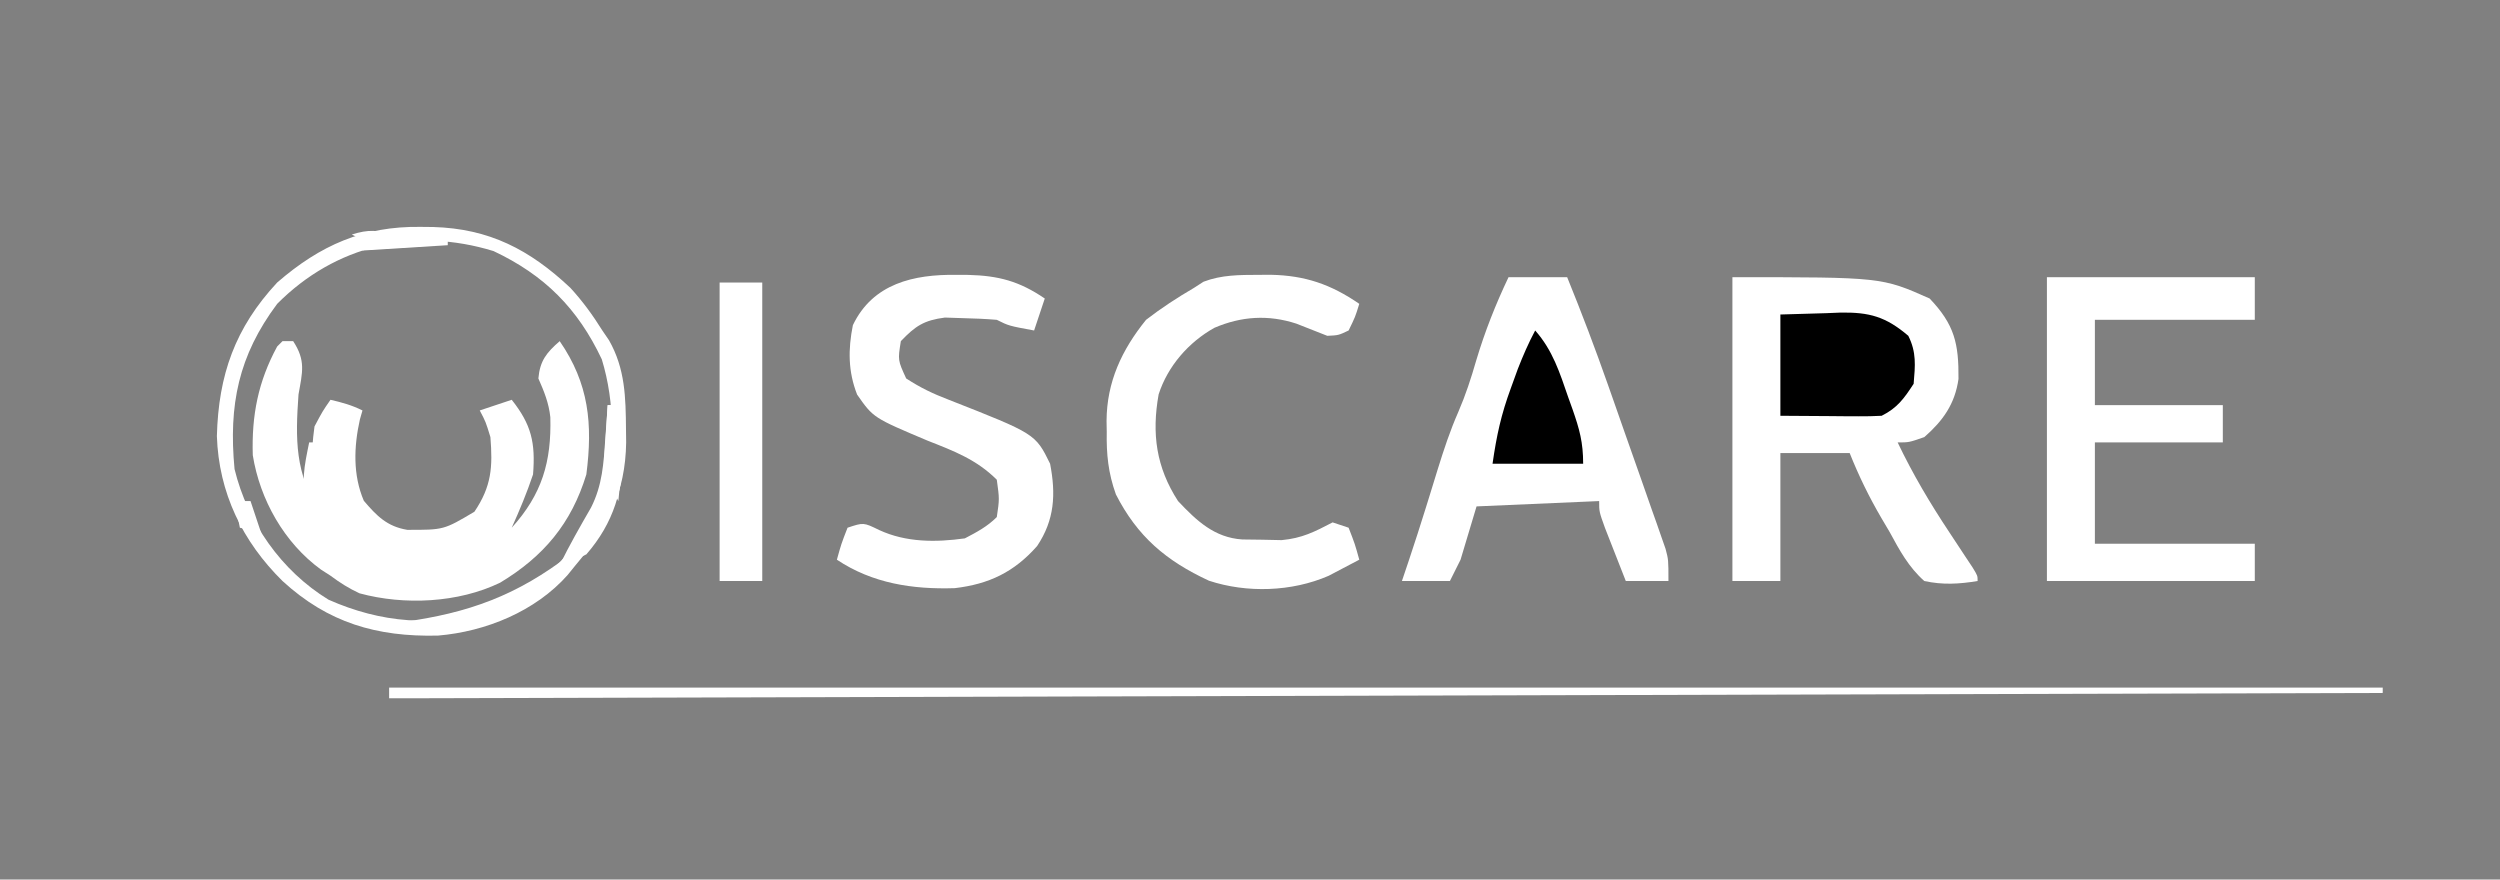 <?xml version="1.0" encoding="UTF-8"?>
<svg version="1.1" xmlns="http://www.w3.org/2000/svg" width="469" height="165">
<rect width="100%" height="100%" fill="#808080" stroke="none"/>
<path d="M0 0 C28 0 28 0 37 4 C41.682 8.916 42.467 12.446 42.414 19.094 C41.746 23.782 39.527 26.911 36 30 C33.125 31 33.125 31 31 31 C33.845 36.967 37.095 42.435 40.75 47.938 C41.747 49.445 42.742 50.954 43.734 52.465 C44.17 53.121 44.605 53.777 45.054 54.453 C46 56 46 56 46 57 C42.518 57.574 39.465 57.751 36 57 C33.056 54.389 31.364 51.247 29.5 47.812 C28.99 46.948 28.479 46.084 27.953 45.193 C25.612 41.173 23.737 37.342 22 33 C17.71 33 13.42 33 9 33 C9 40.92 9 48.84 9 57 C6.03 57 3.06 57 0 57 C0 38.19 0 19.38 0 0 Z " fill="#fff" transform="translate(325,52)"/>
<path d="M0 0 C3.63 0 7.26 0 11 0 C13.72 6.698 16.279 13.422 18.672 20.242 C18.999 21.173 19.326 22.104 19.664 23.063 C20.347 25.01 21.029 26.958 21.71 28.906 C22.755 31.89 23.809 34.871 24.863 37.852 C25.529 39.752 26.195 41.653 26.859 43.555 C27.333 44.888 27.333 44.888 27.816 46.247 C28.103 47.076 28.39 47.904 28.687 48.757 C29.068 49.845 29.068 49.845 29.457 50.954 C30 53 30 53 30 57 C27.36 57 24.72 57 22 57 C21.163 54.877 20.33 52.751 19.5 50.625 C19.036 49.442 18.572 48.258 18.094 47.039 C17 44 17 44 17 42 C9.41 42.33 1.82 42.66 -6 43 C-6.99 46.3 -7.98 49.6 -9 53 C-9.66 54.32 -10.32 55.64 -11 57 C-13.97 57 -16.94 57 -20 57 C-19.567 55.714 -19.134 54.427 -18.688 53.102 C-17.591 49.814 -16.527 46.52 -15.5 43.211 C-15.252 42.414 -15.005 41.618 -14.75 40.797 C-14.248 39.175 -13.748 37.553 -13.25 35.93 C-12.123 32.313 -10.962 28.781 -9.434 25.312 C-8.049 22.112 -7.026 18.973 -6.062 15.625 C-4.43 10.171 -2.439 5.14 0 0 Z " fill="#fff" transform="translate(283,52)"/>
<path d="M0 0 C0.66 0 1.32 0 2 0 C4.395 3.664 3.738 5.81 3 10 C2.407 18.385 2.326 24.851 7 32 C7.66 32.66 8.32 33.32 9 34 C8.505 33.258 8.01 32.515 7.5 31.75 C5.077 26.916 5.279 21.252 6 16 C7.523 13.129 7.523 13.129 9 11 C11.169 11.506 13 12 15 13 C14.76 13.837 14.76 13.837 14.516 14.691 C13.375 19.799 13.19 25.097 15.25 29.938 C17.67 32.79 19.624 34.772 23.402 35.398 C30.253 35.412 30.253 35.412 36 32 C39.237 27.2 39.445 23.601 39 18 C38.118 15.118 38.118 15.118 37 13 C38.98 12.34 40.96 11.68 43 11 C46.689 15.651 47.472 19.051 47 25 C45.857 28.423 44.482 31.712 43 35 C48.681 28.731 50.472 22.616 50.242 14.262 C49.956 11.592 49.079 9.445 48 7 C48.293 3.677 49.519 2.158 52 0 C57.489 7.968 58.218 15.542 57 25 C54.196 34.208 48.965 40.406 40.828 45.309 C32.989 49.11 22.845 49.588 14.441 47.305 C12.429 46.371 10.775 45.327 9 44 C8.412 43.622 7.824 43.245 7.219 42.855 C0.322 37.85 -4.242 29.726 -5.578 21.395 C-5.806 13.918 -4.577 7.594 -1 1 C-0.67 0.67 -0.34 0.34 0 0 Z " fill="#fff" transform="translate(53,64)"/>

<path d="M0 0 C12.87 0 25.74 0 39 0 C39 2.64 39 5.28 39 8 C29.1 8 19.2 8 9 8 C9 13.28 9 18.56 9 24 C16.92 24 24.84 24 33 24 C33 26.31 33 28.62 33 31 C25.08 31 17.16 31 9 31 C9 37.27 9 43.54 9 50 C18.9 50 28.8 50 39 50 C39 52.31 39 54.62 39 57 C26.13 57 13.26 57 0 57 C0 38.19 0 19.38 0 0 Z " fill="#fff" transform="translate(384,52)"/>
<path d="M0 0 C0.751 0.003 1.502 0.006 2.275 0.01 C7.966 0.153 11.855 1.19 16.625 4.438 C15.965 6.418 15.305 8.398 14.625 10.438 C9.875 9.562 9.875 9.562 7.625 8.438 C5.526 8.263 3.419 8.17 1.312 8.125 C-0.383 8.069 -0.383 8.069 -2.113 8.012 C-6.042 8.525 -7.658 9.594 -10.375 12.438 C-10.949 16.01 -10.949 16.01 -9.375 19.438 C-6.629 21.215 -4.394 22.279 -1.375 23.438 C14.87 29.822 14.87 29.822 17.625 35.438 C18.723 41.155 18.475 45.962 15.188 50.875 C10.887 55.757 6.164 58.022 -0.27 58.777 C-8.185 59.031 -15.708 57.882 -22.375 53.438 C-21.562 50.5 -21.562 50.5 -20.375 47.438 C-17.375 46.438 -17.375 46.438 -14.438 47.875 C-9.383 50.213 -3.823 50.195 1.625 49.438 C3.866 48.27 5.833 47.229 7.625 45.438 C8.126 42.064 8.126 42.064 7.625 38.438 C3.842 34.661 -0.445 33.036 -5.312 31.125 C-15.543 26.814 -15.543 26.814 -18.582 22.457 C-20.282 18.126 -20.282 13.958 -19.375 9.438 C-15.619 1.592 -7.909 -0.105 0 0 Z " fill="#fff" transform="translate(179.375,51.562)"/>
<path d="M0 0 C1.132 -0.006 1.132 -0.006 2.287 -0.012 C8.709 0.12 13.545 1.771 18.875 5.438 C18.125 7.875 18.125 7.875 16.875 10.438 C14.98 11.34 14.98 11.34 12.875 11.438 C10.941 10.684 9.008 9.928 7.082 9.156 C1.811 7.44 -3.234 7.761 -8.312 9.938 C-13.142 12.642 -17.056 17.118 -18.766 22.426 C-20.081 29.788 -19.233 36.092 -15.125 42.438 C-11.629 46.151 -8.297 49.293 -3.078 49.641 C-1.856 49.656 -0.634 49.672 0.625 49.688 C2.443 49.726 2.443 49.726 4.297 49.766 C8.161 49.411 10.472 48.207 13.875 46.438 C14.865 46.767 15.855 47.097 16.875 47.438 C18.062 50.5 18.062 50.5 18.875 53.438 C17.65 54.091 16.42 54.735 15.188 55.375 C14.161 55.914 14.161 55.914 13.113 56.465 C6.207 59.466 -2.23 59.725 -9.328 57.379 C-17.369 53.651 -22.753 49.086 -26.785 41.184 C-28.228 37.15 -28.573 33.662 -28.5 29.438 C-28.517 28.428 -28.517 28.428 -28.535 27.398 C-28.493 20.093 -25.694 14.089 -21.125 8.438 C-18.251 6.216 -15.26 4.27 -12.125 2.438 C-11.54 2.06 -10.955 1.682 -10.352 1.293 C-6.965 -0.008 -3.581 0.013 0 0 Z " fill="#fff" transform="translate(236.125,51.562)"/>
<path d="M0 0 C0.79 0.008 1.58 0.017 2.394 0.025 C12.909 0.329 20.49 4.256 28.125 11.438 C30.429 13.952 32.321 16.547 34.125 19.438 C34.746 20.348 34.746 20.348 35.379 21.277 C38.418 26.625 38.508 31.993 38.562 38 C38.573 38.803 38.583 39.607 38.593 40.435 C38.456 49.849 35.128 56.353 29.125 63.438 C28.371 64.369 28.371 64.369 27.602 65.32 C21.57 72.116 12.282 75.922 3.277 76.676 C-8.202 76.941 -17.325 74.273 -25.875 66.438 C-33.39 59.027 -37.837 49.884 -38.188 39.25 C-37.889 27.77 -34.765 18.915 -26.875 10.438 C-18.795 3.433 -10.682 -0.145 0 0 Z M-26.875 14.438 C-34.136 24.154 -36.011 33.417 -34.875 45.438 C-32.425 55.464 -26.127 64.5 -17.25 69.938 C-7.537 74.255 2.737 75.243 13 71.812 C23.186 67.52 29.531 60.904 33.758 50.695 C36.651 42.66 36.513 32.962 34.023 24.848 C29.523 15.305 23.256 9.035 13.711 4.539 C-1.176 -0.034 -15.978 3.466 -26.875 14.438 Z " fill="#fff" transform="translate(78.875,42.562)"/>
<path d="M0 0 C2.64 0 5.28 0 8 0 C8 18.48 8 36.96 8 56 C5.36 56 2.72 56 0 56 C0 37.52 0 19.04 0 0 Z " fill="#fff" transform="translate(135,53)"/>
<path d="M0 0 C2.846 -0.083 5.692 -0.165 8.625 -0.25 C9.51 -0.286 10.395 -0.323 11.307 -0.36 C16.688 -0.435 19.754 0.384 24 4 C25.55 7.1 25.29 9.579 25 13 C23.204 15.753 21.947 17.526 19 19 C17.552 19.083 16.099 19.107 14.648 19.098 C13.882 19.095 13.115 19.093 12.326 19.09 C11.352 19.081 10.378 19.072 9.375 19.062 C6.281 19.042 3.188 19.021 0 19 C0 12.73 0 6.46 0 0 Z " fill="#000" transform="translate(334,59)"/>
<path d="M0 0 C123.42 0 246.84 0 374 0 C374 0.33 374 0.66 374 1 C326.788 1.127 279.576 1.255 232.364 1.382 C226.795 1.397 221.226 1.412 215.656 1.427 C214.548 1.43 213.439 1.433 212.297 1.436 C194.325 1.485 176.353 1.533 158.382 1.582 C139.952 1.632 121.523 1.681 103.093 1.731 C91.714 1.762 80.335 1.792 68.955 1.823 C61.161 1.844 53.366 1.865 45.572 1.886 C41.069 1.898 36.566 1.91 32.064 1.923 C27.947 1.934 23.829 1.945 19.712 1.956 C18.218 1.96 16.724 1.964 15.23 1.968 C13.208 1.974 11.185 1.979 9.163 1.984 C8.037 1.987 6.911 1.99 5.751 1.994 C3.834 1.998 1.917 2 0 2 C0 1.34 0 0.68 0 0 Z " fill="#fff" transform="translate(73,129)"/>
<path d="M0 0 C3.279 3.703 4.607 7.903 6.188 12.5 C6.46 13.259 6.733 14.019 7.014 14.801 C8.312 18.516 9 20.976 9 25 C3.39 25 -2.22 25 -8 25 C-7.236 19.655 -6.381 15.762 -4.562 10.812 C-4.131 9.623 -3.699 8.433 -3.254 7.207 C-2.278 4.712 -1.259 2.36 0 0 Z " fill="#000" transform="translate(288,62)"/>
<path d="M0 0 C0 3 0 3 -1.398 4.684 C-11.665 13.794 -20.825 14.588 -34 14 C-34 13.67 -34 13.34 -34 13 C-33.189 12.902 -32.378 12.804 -31.543 12.703 C-19.099 11.023 -9.97 7.699 0 0 Z " fill="#fff" transform="translate(107,104)"/>
<path d="M0 0 C0.33 0 0.66 0 1 0 C1.33 2.64 1.66 5.28 2 8 C2.33 8 2.66 8 3 8 C2.967 15.752 1.17 22.052 -4 28 C-6.703 29.281 -6.703 29.281 -9 30 C-7.198 26.311 -5.172 22.773 -3.121 19.219 C-0.985 14.992 -0.766 10.948 -0.438 6.25 C-0.354 5.08 -0.27 3.909 -0.184 2.703 C-0.123 1.811 -0.062 0.919 0 0 Z " fill="#fff" transform="translate(114,76)"/>
<path d="M0 0 C0.33 0 0.66 0 1 0 C1.014 0.557 1.028 1.114 1.043 1.688 C1.439 8.029 3.365 11.88 7 17 C7.33 17.66 7.66 18.32 8 19 C4.23 17.743 2.109 15.329 -0.094 12.152 C-1.778 8.152 -0.842 4.143 0 0 Z " fill="#fff" transform="translate(58,83)"/>
<path d="M0 0 C0.33 0 0.66 0 1 0 C1.33 2.64 1.66 5.28 2 8 C2.33 8 2.66 8 3 8 C2.67 11.3 2.34 14.6 2 18 C1.67 17.34 1.34 16.68 1 16 C0.34 16 -0.32 16 -1 16 C-0.67 10.72 -0.34 5.44 0 0 Z " fill="#fff" transform="translate(114,76)"/>
<path d="M0 0 C1.747 0.214 3.497 0.401 5.25 0.562 C6.142 0.646 7.034 0.73 7.953 0.816 C8.629 0.877 9.304 0.938 10 1 C10 1.33 10 1.66 10 2 C2.08 2.495 2.08 2.495 -6 3 C-6 2.34 -6 1.68 -6 1 C-6.66 0.67 -7.32 0.34 -8 0 C-4.847 -1.013 -3.155 -0.811 0 0 Z " fill="#fff" transform="translate(74,44)"/>
<path d="M0 0 C0.99 0 1.98 0 3 0 C3.66 1.98 4.32 3.96 5 6 C3.68 5.67 2.36 5.34 1 5 C0.67 3.35 0.34 1.7 0 0 Z " fill="#fff" transform="translate(44,94)"/>
</svg>
